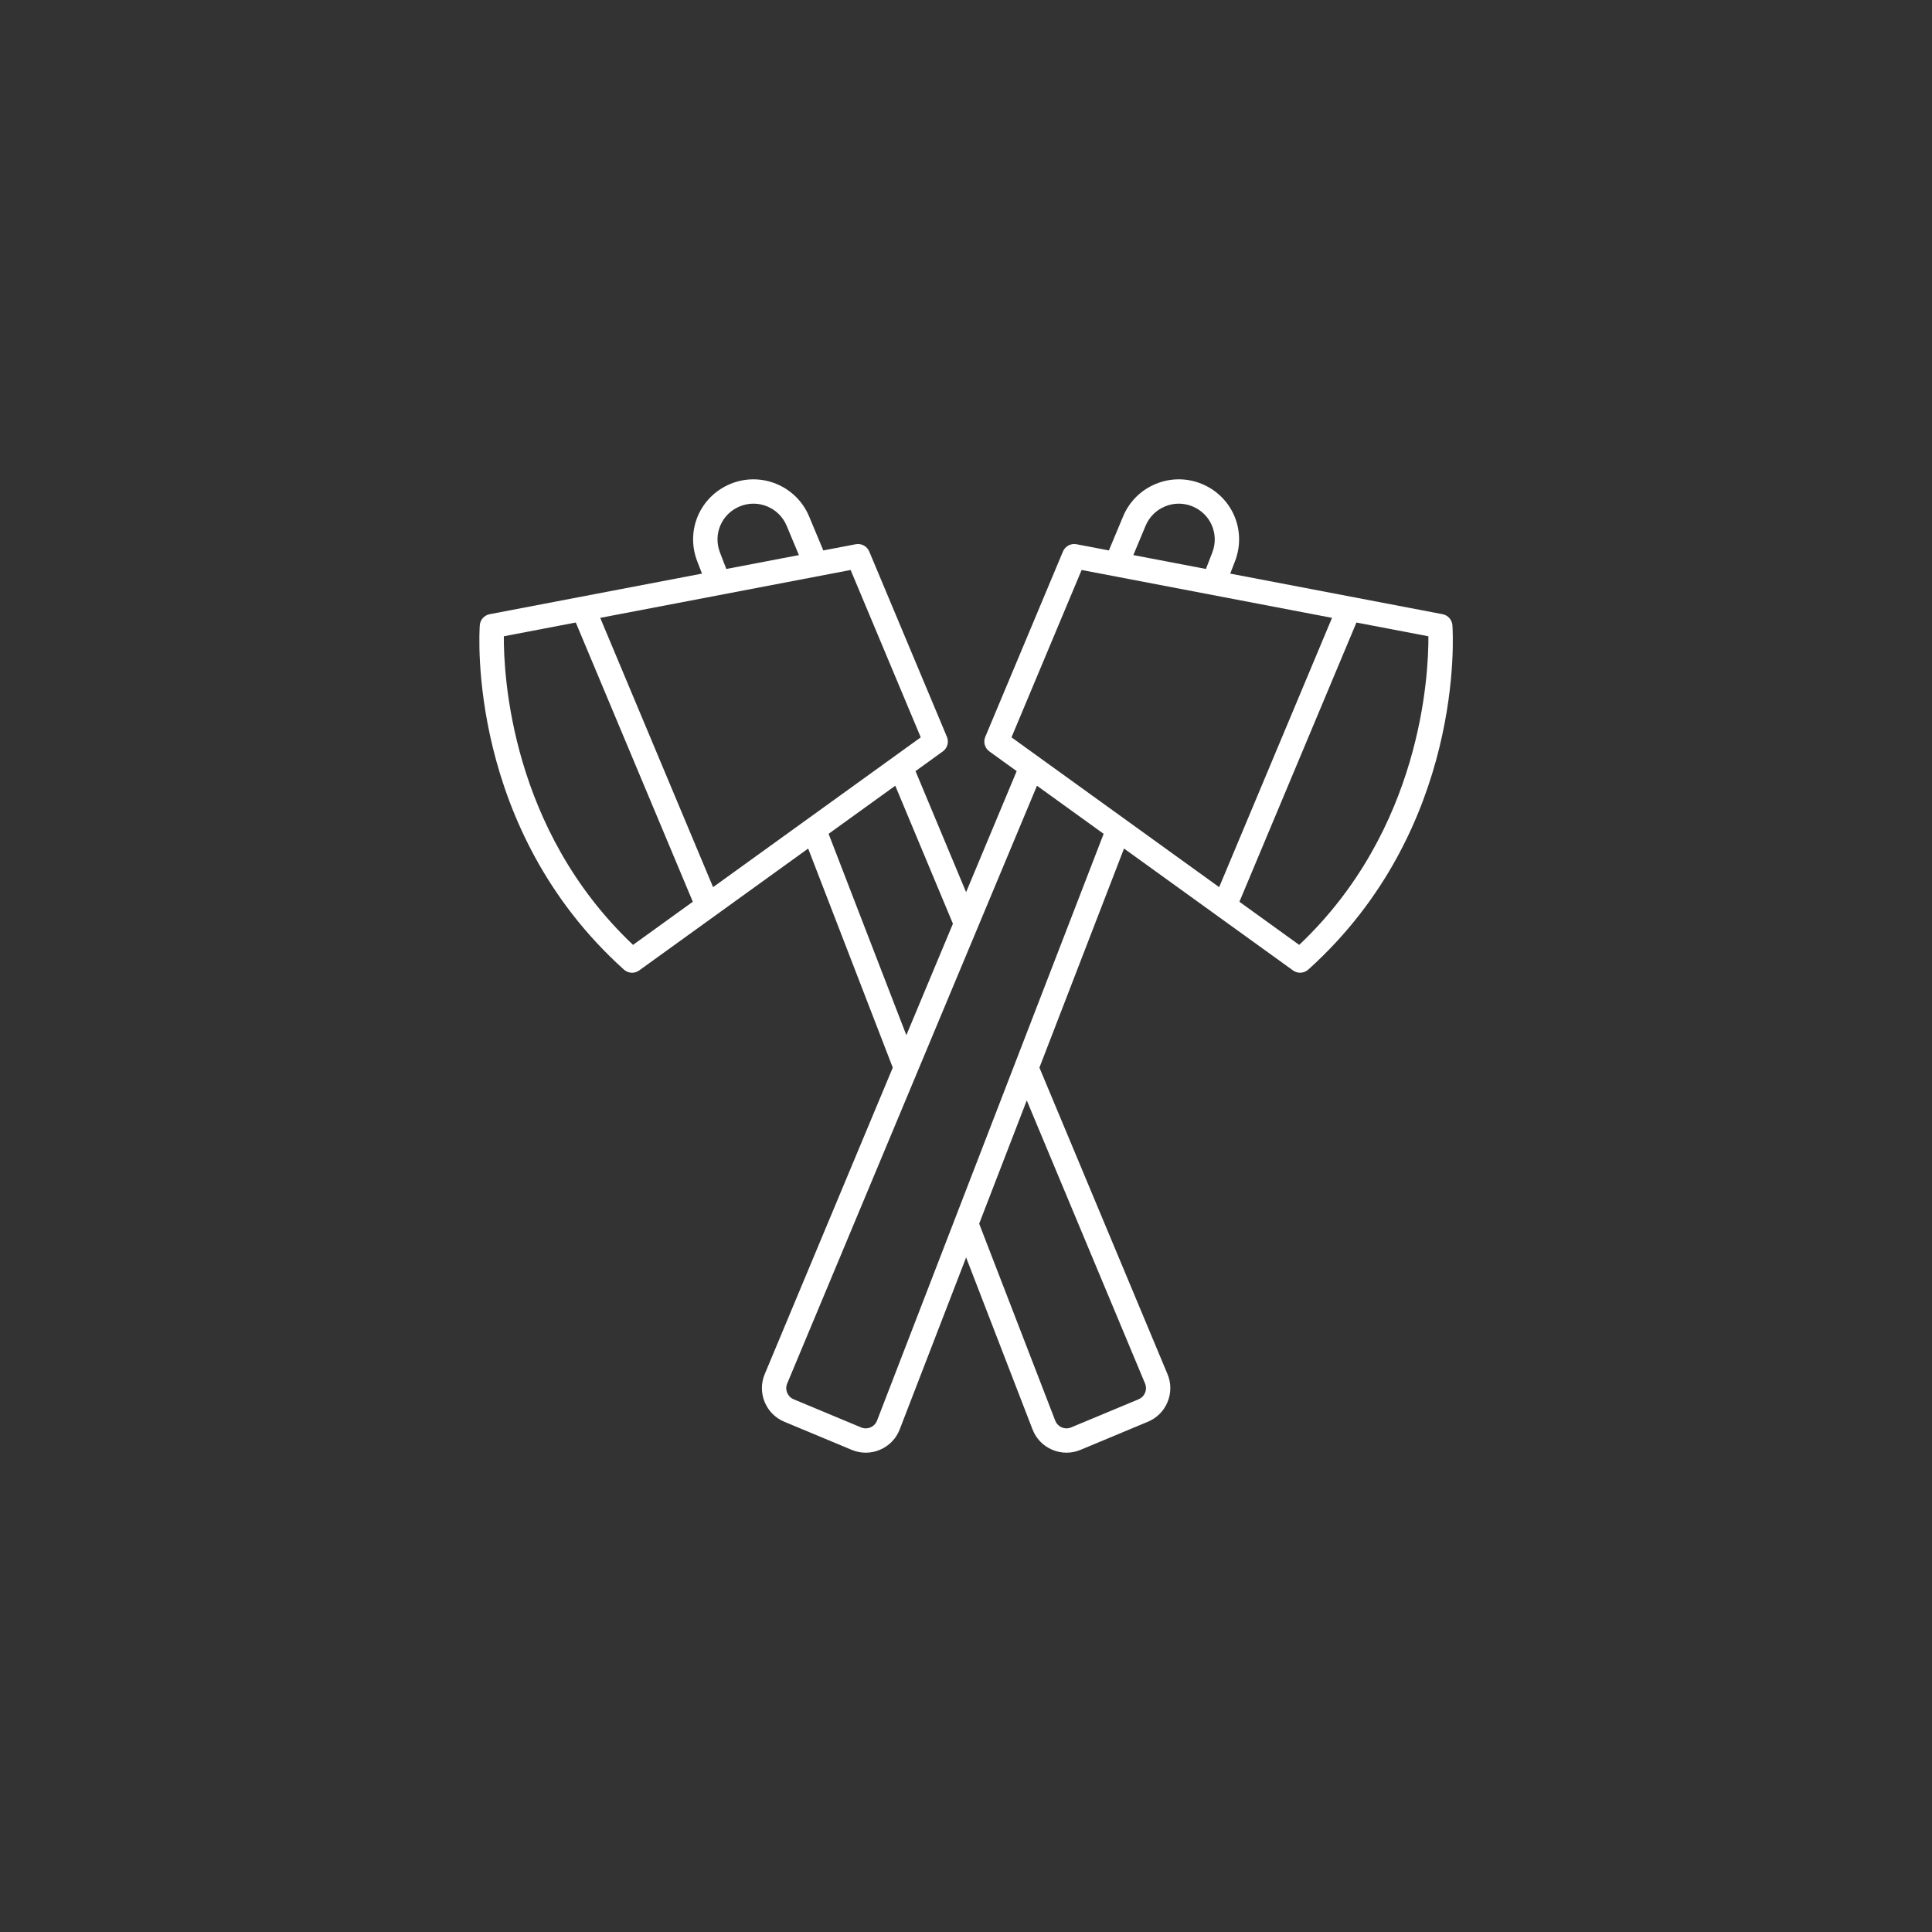 <?xml version="1.0" encoding="UTF-8"?>
<svg width="752pt" height="752pt" version="1.1" viewBox="0 0 752 752" xmlns="http://www.w3.org/2000/svg">
 <rect x="0" y="0" width="752" height="752" fill="#333333" stroke="none"/>
 <path d="m561.5 239.07-82.66-15.801 1.859-4.809c4.609-11.938-1.035-25.148-12.852-30.078-11.957-4.984-25.703 0.672-30.688 12.602l-5.543 13.262-12.617-2.41c-2.188-0.414-4.391 0.758-5.258 2.82l-30.238 72.152c-0.852 2.031-0.191 4.383 1.598 5.672l10.625 7.664-19.688 47.117-19.688-47.117 10.625-7.664c1.789-1.289 2.449-3.641 1.598-5.672l-30.238-72.152c-0.863-2.062-3.066-3.238-5.258-2.82l-12.617 2.41-5.543-13.262c-4.984-11.926-18.746-17.578-30.684-12.602-11.816 4.93-17.461 18.137-12.852 30.078l1.859 4.809-82.656 15.801c-2.109 0.406-3.68 2.172-3.836 4.316-0.23 3.203-4.926 79.102 56.105 134.02 0.898 0.809 2.031 1.215 3.168 1.215 0.969 0 1.941-0.297 2.769-0.895l65.777-47.445 32.93 85.273-49.84 119.3c-1.461 3.492-1.469 7.348-0.031 10.848 1.441 3.5 4.156 6.231 7.652 7.688l26.234 10.945c1.766 0.734 3.613 1.102 5.465 1.102 1.887 0 3.773-0.383 5.562-1.148 3.551-1.516 6.269-4.332 7.66-7.93l25.844-66.918 25.844 66.914c1.391 3.602 4.109 6.414 7.656 7.93 1.793 0.766 3.68 1.148 5.566 1.148 1.852 0 3.699-0.367 5.461-1.102l26.238-10.945c3.492-1.457 6.207-4.188 7.648-7.688 1.441-3.5 1.43-7.352-0.031-10.848l-49.852-119.3 32.93-85.273 65.777 47.445c0.832 0.598 1.801 0.895 2.769 0.895 1.137 0 2.273-0.41 3.168-1.215 61.031-54.918 56.336-130.82 56.109-134.02-0.152-2.144-1.723-3.914-3.832-4.316zm-115.59-34.434c2.973-7.113 11.176-10.488 18.297-7.512 7.043 2.938 10.406 10.809 7.66 17.922l-2.481 6.414-28.254-5.402zm-24.906 17.223 97.469 18.629-43.93 104.82-80.836-58.309zm-62.613 65.141-80.836 58.309-43.93-104.82 97.469-18.629zm-78.16-71.953c-2.746-7.113 0.617-14.988 7.66-17.922 7.109-2.977 15.32 0.398 18.297 7.512l4.773 11.426-28.254 5.402zm-33.832 152.73c-47.527-44.938-50.379-104.94-50.289-120.12l28.004-5.352 45.551 108.69zm76.121-43.227 25.949-18.719 22.441 53.711-18.129 43.383zm123.17 213.96c0.484 1.156 0.488 2.434 0.012 3.59-0.48 1.16-1.379 2.066-2.535 2.551l-26.238 10.945c-1.176 0.496-2.481 0.488-3.66-0.016-1.176-0.504-2.078-1.438-2.543-2.633l-29.602-76.645 18.527-47.98zm-104.32 14.441c-0.461 1.191-1.363 2.129-2.543 2.633-1.18 0.5-2.473 0.512-3.664 0.016l-26.234-10.945c-1.16-0.484-2.059-1.391-2.539-2.551-0.477-1.16-0.473-2.434 0.012-3.59l97.223-232.68 25.949 18.719zm164.32-185.17-23.27-16.781 45.551-108.69 28.008 5.352c0.094 15.18-2.758 75.184-50.289 120.12z" fill="#fff"/>
</svg>
